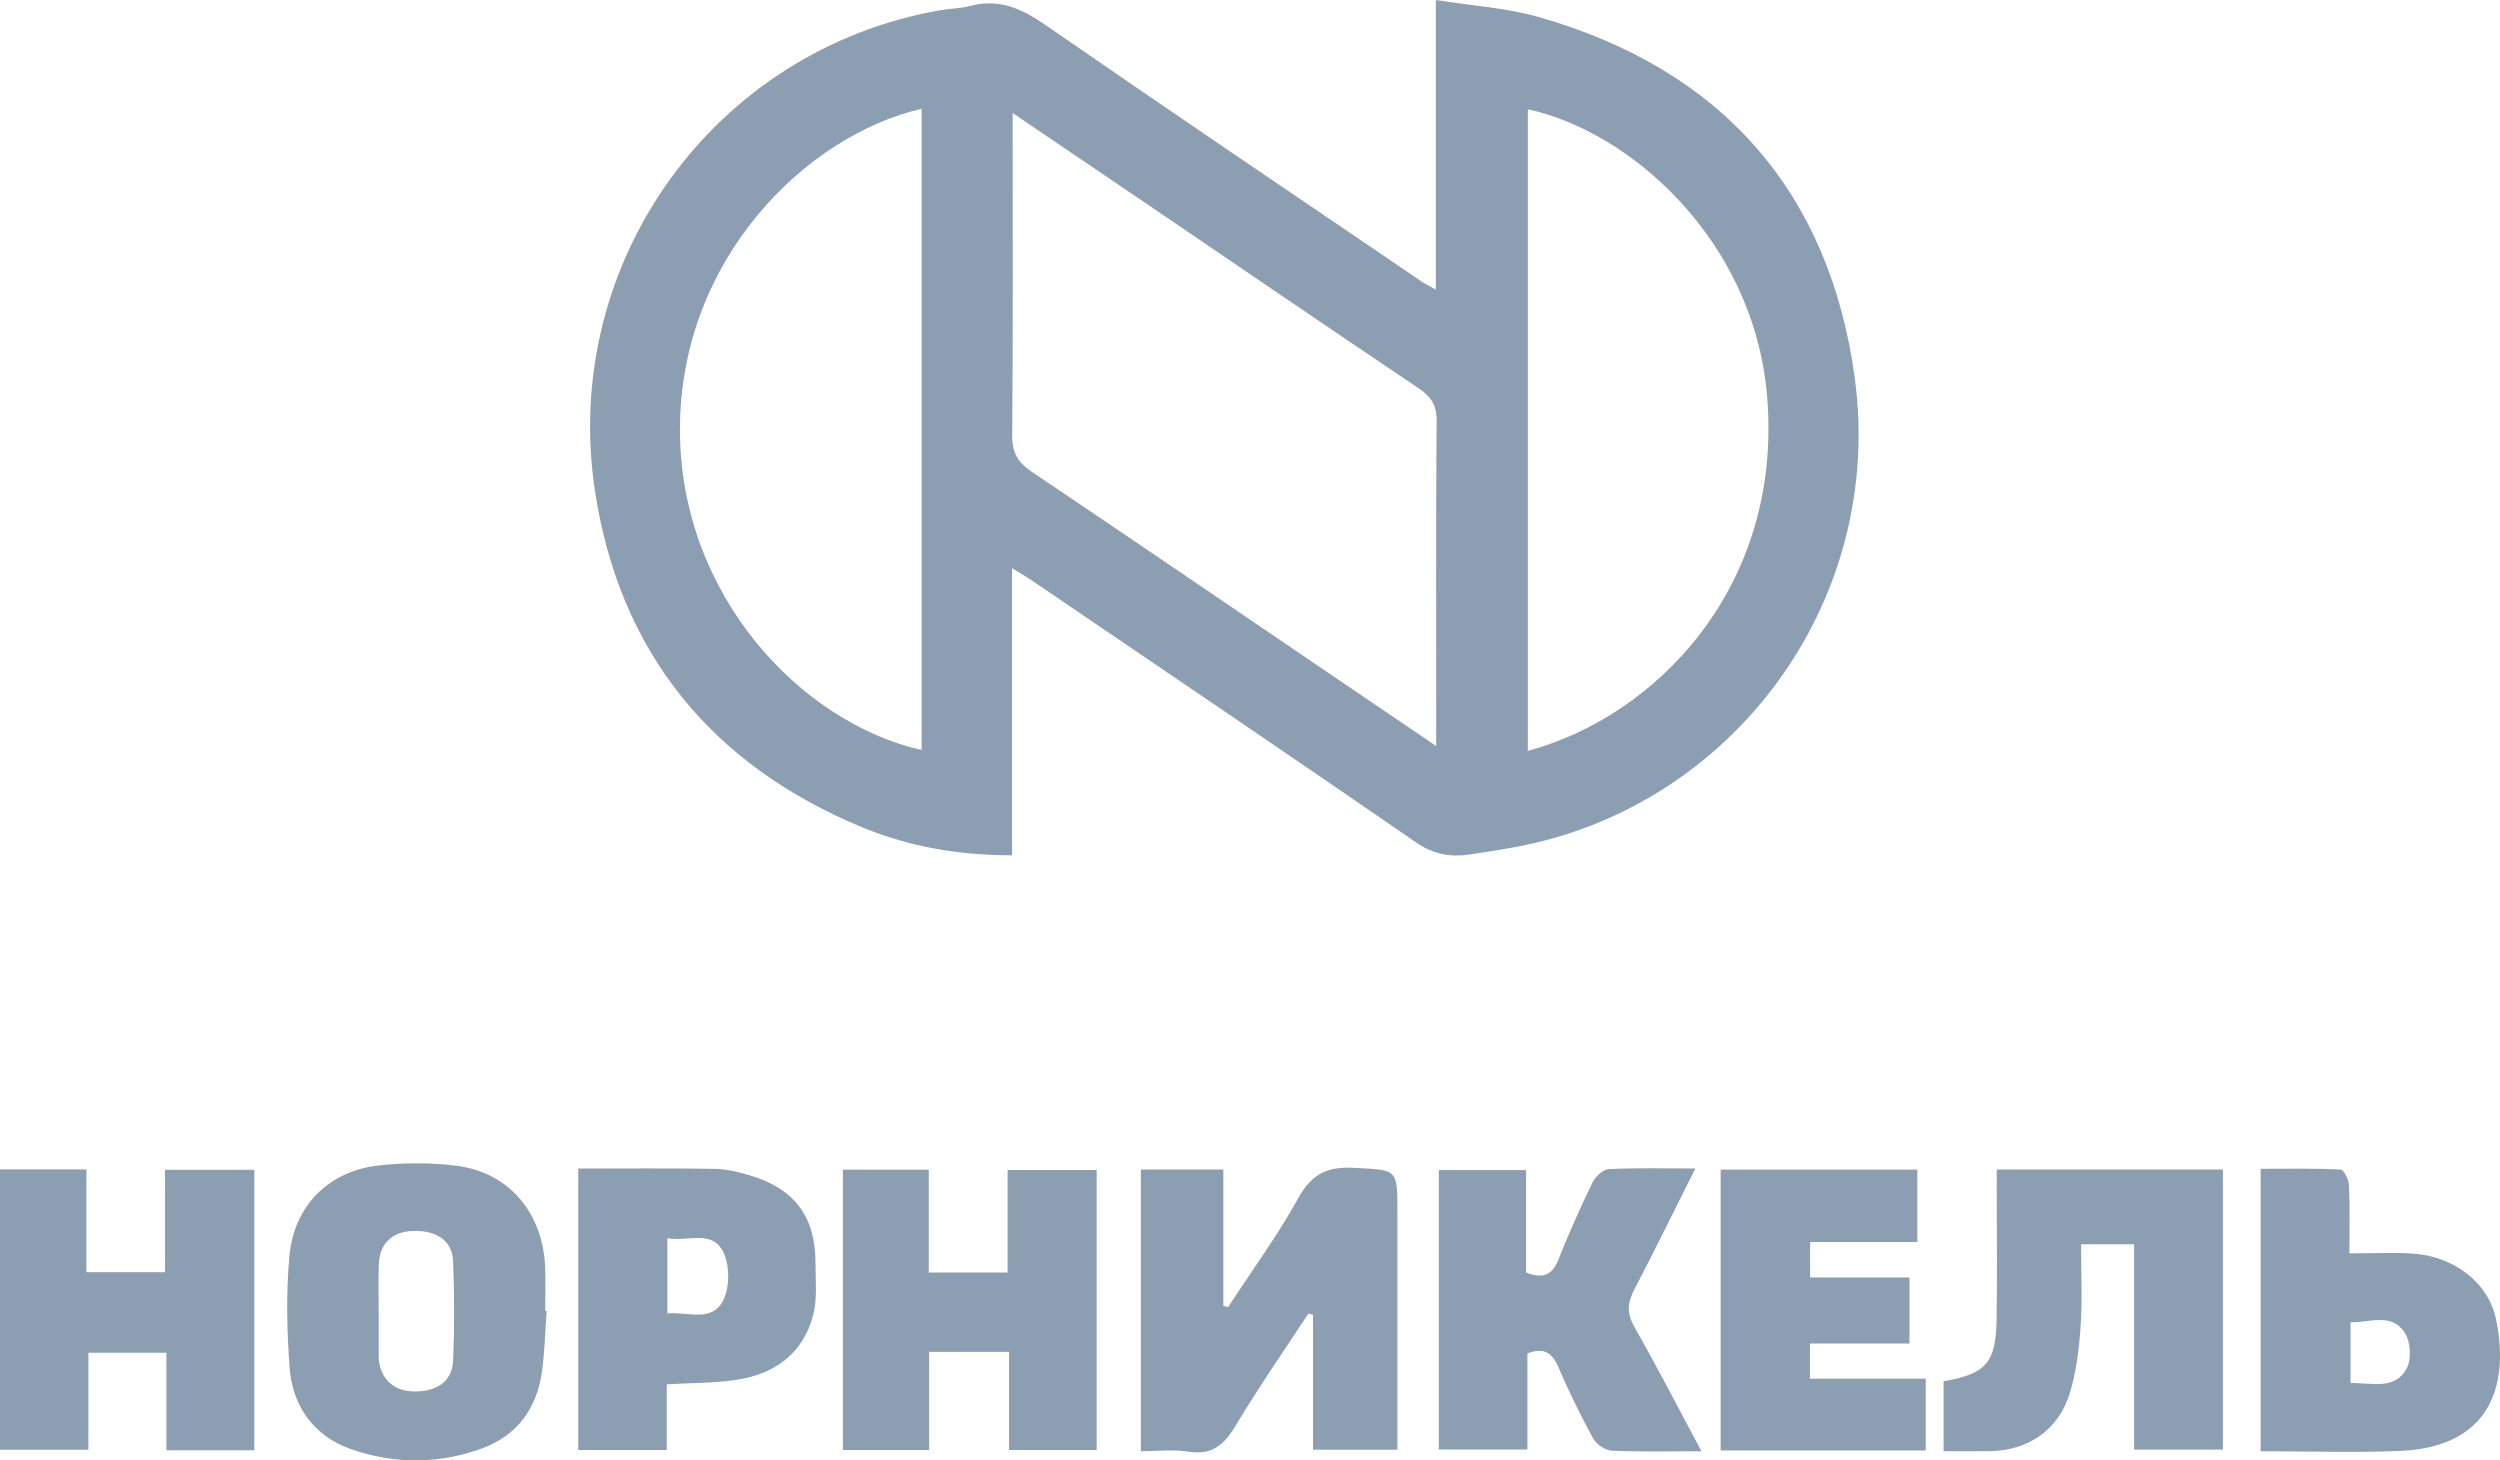 <svg width="101" height="59" viewBox="0 0 101 59" fill="none" xmlns="http://www.w3.org/2000/svg">
<path fill-rule="evenodd" clip-rule="evenodd" d="M40.886 22.957C40.886 26.921 40.886 30.691 40.886 34.555C38.766 34.554 36.761 34.216 34.87 33.438C28.755 30.92 25.006 26.35 24.029 19.782C22.662 10.604 28.834 2.005 37.994 0.412C38.389 0.343 38.801 0.344 39.185 0.242C40.345 -0.068 41.262 0.335 42.222 0.999C47.275 4.494 52.368 7.93 57.449 11.384C57.586 11.477 57.739 11.548 58.008 11.698C58.008 7.813 58.008 4.03 58.008 0C59.484 0.236 60.865 0.317 62.164 0.688C69.505 2.78 73.906 7.702 74.931 15.263C76.165 24.354 69.951 32.637 61.172 34.23C60.551 34.343 59.929 34.445 59.304 34.53C58.545 34.634 57.885 34.498 57.206 34.031C52.053 30.478 46.867 26.971 41.689 23.453C41.48 23.311 41.261 23.189 40.886 22.957ZM40.911 4.566C40.911 9.05 40.93 13.32 40.893 17.59C40.887 18.294 41.13 18.688 41.685 19.061C45.679 21.747 49.655 24.459 53.638 27.165C55.055 28.128 56.474 29.089 58.023 30.14C58.023 29.735 58.023 29.512 58.023 29.288C58.023 25.19 58.008 21.093 58.039 16.995C58.044 16.354 57.804 16.015 57.298 15.676C53.681 13.249 50.085 10.789 46.481 8.34C44.675 7.114 42.868 5.892 40.911 4.566ZM37.233 4.396C32.578 5.465 27.454 10.467 27.47 17.387C27.484 24.023 32.325 29.185 37.233 30.302C37.233 21.681 37.233 13.069 37.233 4.396ZM61.724 30.335C66.864 28.961 72.043 23.727 71.39 15.999C70.854 9.667 65.814 5.282 61.724 4.417C61.724 13.042 61.724 21.656 61.724 30.335Z" fill="#8C9FB2"/>
<path fill-rule="evenodd" clip-rule="evenodd" d="M49.617 52.804C50.572 51.34 51.613 49.921 52.456 48.395C53 47.409 53.652 47.121 54.72 47.18C56.45 47.277 56.455 47.209 56.456 48.93C56.457 52.12 56.456 55.31 56.456 58.568C55.317 58.568 54.239 58.568 53.045 58.568C53.045 56.768 53.045 54.941 53.045 53.115C52.983 53.099 52.92 53.085 52.857 53.069C51.87 54.577 50.84 56.059 49.915 57.605C49.448 58.386 48.948 58.799 48.001 58.647C47.387 58.549 46.746 58.629 46.09 58.629C46.09 54.808 46.09 51.051 46.09 47.248C47.193 47.248 48.246 47.248 49.423 47.248C49.423 49.103 49.423 50.931 49.423 52.757C49.488 52.773 49.552 52.788 49.617 52.804Z" fill="#8C9FB2"/>
<path fill-rule="evenodd" clip-rule="evenodd" d="M0 47.243C1.175 47.243 2.288 47.243 3.49 47.243C3.49 48.626 3.49 49.976 3.49 51.398C4.565 51.398 5.554 51.398 6.665 51.398C6.665 50.051 6.665 48.68 6.665 47.259C7.924 47.259 9.062 47.259 10.275 47.259C10.275 51.044 10.275 54.793 10.275 58.59C9.099 58.59 7.957 58.59 6.723 58.59C6.723 57.305 6.723 56.014 6.723 54.651C5.645 54.651 4.655 54.651 3.572 54.651C3.572 55.92 3.572 57.212 3.572 58.569C2.347 58.569 1.211 58.569 0 58.569C0 54.84 0 51.086 0 47.243Z" fill="#8C9FB2"/>
<path fill-rule="evenodd" clip-rule="evenodd" d="M40.764 54.615C39.629 54.615 38.655 54.615 37.536 54.615C37.536 55.306 37.536 55.962 37.536 56.617C37.536 57.252 37.536 57.886 37.536 58.579C36.343 58.579 35.233 58.579 34.053 58.579C34.053 54.822 34.053 51.065 34.053 47.255C35.188 47.255 36.298 47.255 37.522 47.255C37.522 48.652 37.522 50.002 37.522 51.411C38.624 51.411 39.614 51.411 40.707 51.411C40.707 50.033 40.707 48.681 40.707 47.269C41.949 47.269 43.089 47.269 44.305 47.269C44.305 51.015 44.305 54.769 44.305 58.581C43.153 58.581 42.014 58.581 40.764 58.581C40.764 57.292 40.764 56.002 40.764 54.615Z" fill="#8C9FB2"/>
<path fill-rule="evenodd" clip-rule="evenodd" d="M22.084 52.967C22.022 53.802 22.009 54.645 21.886 55.471C21.669 56.929 20.87 58 19.49 58.51C17.734 59.158 15.913 59.157 14.166 58.54C12.692 58.019 11.821 56.83 11.701 55.261C11.588 53.763 11.557 52.241 11.692 50.747C11.874 48.723 13.268 47.324 15.254 47.09C16.303 46.965 17.394 46.965 18.442 47.097C20.571 47.366 21.947 49.013 22.024 51.219C22.044 51.8 22.027 52.381 22.027 52.962C22.046 52.964 22.065 52.965 22.084 52.967ZM15.299 52.926C15.299 53.536 15.299 54.145 15.299 54.756C15.299 54.785 15.299 54.813 15.3 54.843C15.337 55.653 15.855 56.177 16.655 56.212C17.622 56.253 18.274 55.816 18.307 54.967C18.361 53.633 18.358 52.295 18.306 50.96C18.274 50.119 17.632 49.691 16.657 49.732C15.826 49.768 15.331 50.252 15.304 51.095C15.284 51.705 15.299 52.315 15.299 52.926Z" fill="#8C9FB2"/>
<path fill-rule="evenodd" clip-rule="evenodd" d="M78.522 55.802C80.209 55.516 80.627 55.061 80.66 53.372C80.693 51.658 80.668 49.942 80.668 48.228C80.668 47.918 80.668 47.606 80.668 47.25C83.767 47.25 86.752 47.25 89.806 47.25C89.806 51.023 89.806 54.755 89.806 58.564C88.65 58.564 87.486 58.564 86.219 58.564C86.219 55.827 86.219 53.079 86.219 50.267C85.474 50.267 84.83 50.267 84.075 50.267C84.075 51.389 84.132 52.492 84.057 53.584C83.995 54.502 83.88 55.442 83.609 56.314C83.153 57.781 81.922 58.602 80.403 58.627C79.801 58.638 79.198 58.629 78.522 58.629C78.522 57.675 78.522 56.765 78.522 55.802Z" fill="#8C9FB2"/>
<path fill-rule="evenodd" clip-rule="evenodd" d="M68.74 58.631C67.425 58.631 66.271 58.661 65.121 58.607C64.856 58.595 64.495 58.353 64.363 58.114C63.849 57.175 63.377 56.209 62.955 55.226C62.699 54.633 62.357 54.429 61.708 54.677C61.708 55.938 61.708 57.212 61.708 58.561C60.499 58.561 59.342 58.561 58.128 58.561C58.128 54.808 58.128 51.073 58.128 47.271C59.286 47.271 60.425 47.271 61.654 47.271C61.654 48.66 61.654 50.038 61.654 51.41C62.357 51.684 62.722 51.501 62.974 50.856C63.385 49.807 63.85 48.776 64.342 47.763C64.457 47.527 64.766 47.243 64.999 47.232C66.112 47.176 67.229 47.207 68.492 47.207C67.635 48.915 66.854 50.516 66.028 52.092C65.745 52.629 65.719 53.06 66.031 53.612C66.944 55.215 67.792 56.859 68.74 58.631Z" fill="#8C9FB2"/>
<path fill-rule="evenodd" clip-rule="evenodd" d="M23.361 47.21C25.2 47.21 27.033 47.191 28.866 47.222C29.344 47.23 29.832 47.345 30.294 47.484C32.114 48.031 32.947 49.157 32.946 51.037C32.946 51.733 33.023 52.458 32.855 53.114C32.453 54.688 31.297 55.507 29.76 55.744C28.861 55.882 27.938 55.867 26.937 55.927C26.937 56.809 26.937 57.666 26.937 58.579C25.711 58.579 24.574 58.579 23.361 58.579C23.361 54.836 23.361 51.084 23.361 47.21ZM26.963 50.021C26.963 51.126 26.963 52.064 26.963 53.062C27.801 52.985 28.786 53.455 29.236 52.493C29.48 51.973 29.48 51.156 29.244 50.631C28.798 49.639 27.796 50.182 26.963 50.021Z" fill="#8C9FB2"/>
<path fill-rule="evenodd" clip-rule="evenodd" d="M69.514 58.599C69.514 54.776 69.514 51.039 69.514 47.252C72.17 47.252 74.781 47.252 77.46 47.252C77.46 48.228 77.46 49.165 77.46 50.177C75.999 50.177 74.595 50.177 73.129 50.177C73.129 50.667 73.129 51.085 73.129 51.61C74.452 51.61 75.765 51.61 77.143 51.61C77.143 52.538 77.143 53.363 77.143 54.28C75.795 54.28 74.484 54.28 73.121 54.28C73.121 54.789 73.121 55.206 73.121 55.699C74.676 55.699 76.193 55.699 77.801 55.699C77.801 56.702 77.801 57.634 77.801 58.599C75.049 58.599 72.32 58.599 69.514 58.599Z" fill="#8C9FB2"/>
<path fill-rule="evenodd" clip-rule="evenodd" d="M91.329 58.63C91.329 54.811 91.329 51.083 91.329 47.219C92.41 47.219 93.49 47.197 94.566 47.25C94.693 47.255 94.889 47.664 94.9 47.894C94.94 48.754 94.917 49.618 94.917 50.636C95.834 50.636 96.662 50.592 97.484 50.645C99.114 50.752 100.529 51.802 100.838 53.29C101.421 56.101 100.501 58.466 96.971 58.617C95.11 58.695 93.245 58.63 91.329 58.63ZM94.96 55.871C95.847 55.871 96.759 56.159 97.228 55.29C97.427 54.922 97.39 54.225 97.165 53.862C96.639 53.016 95.753 53.435 94.96 53.419C94.96 54.253 94.96 55.016 94.96 55.871Z" fill="#8C9FB2"/>
</svg>
